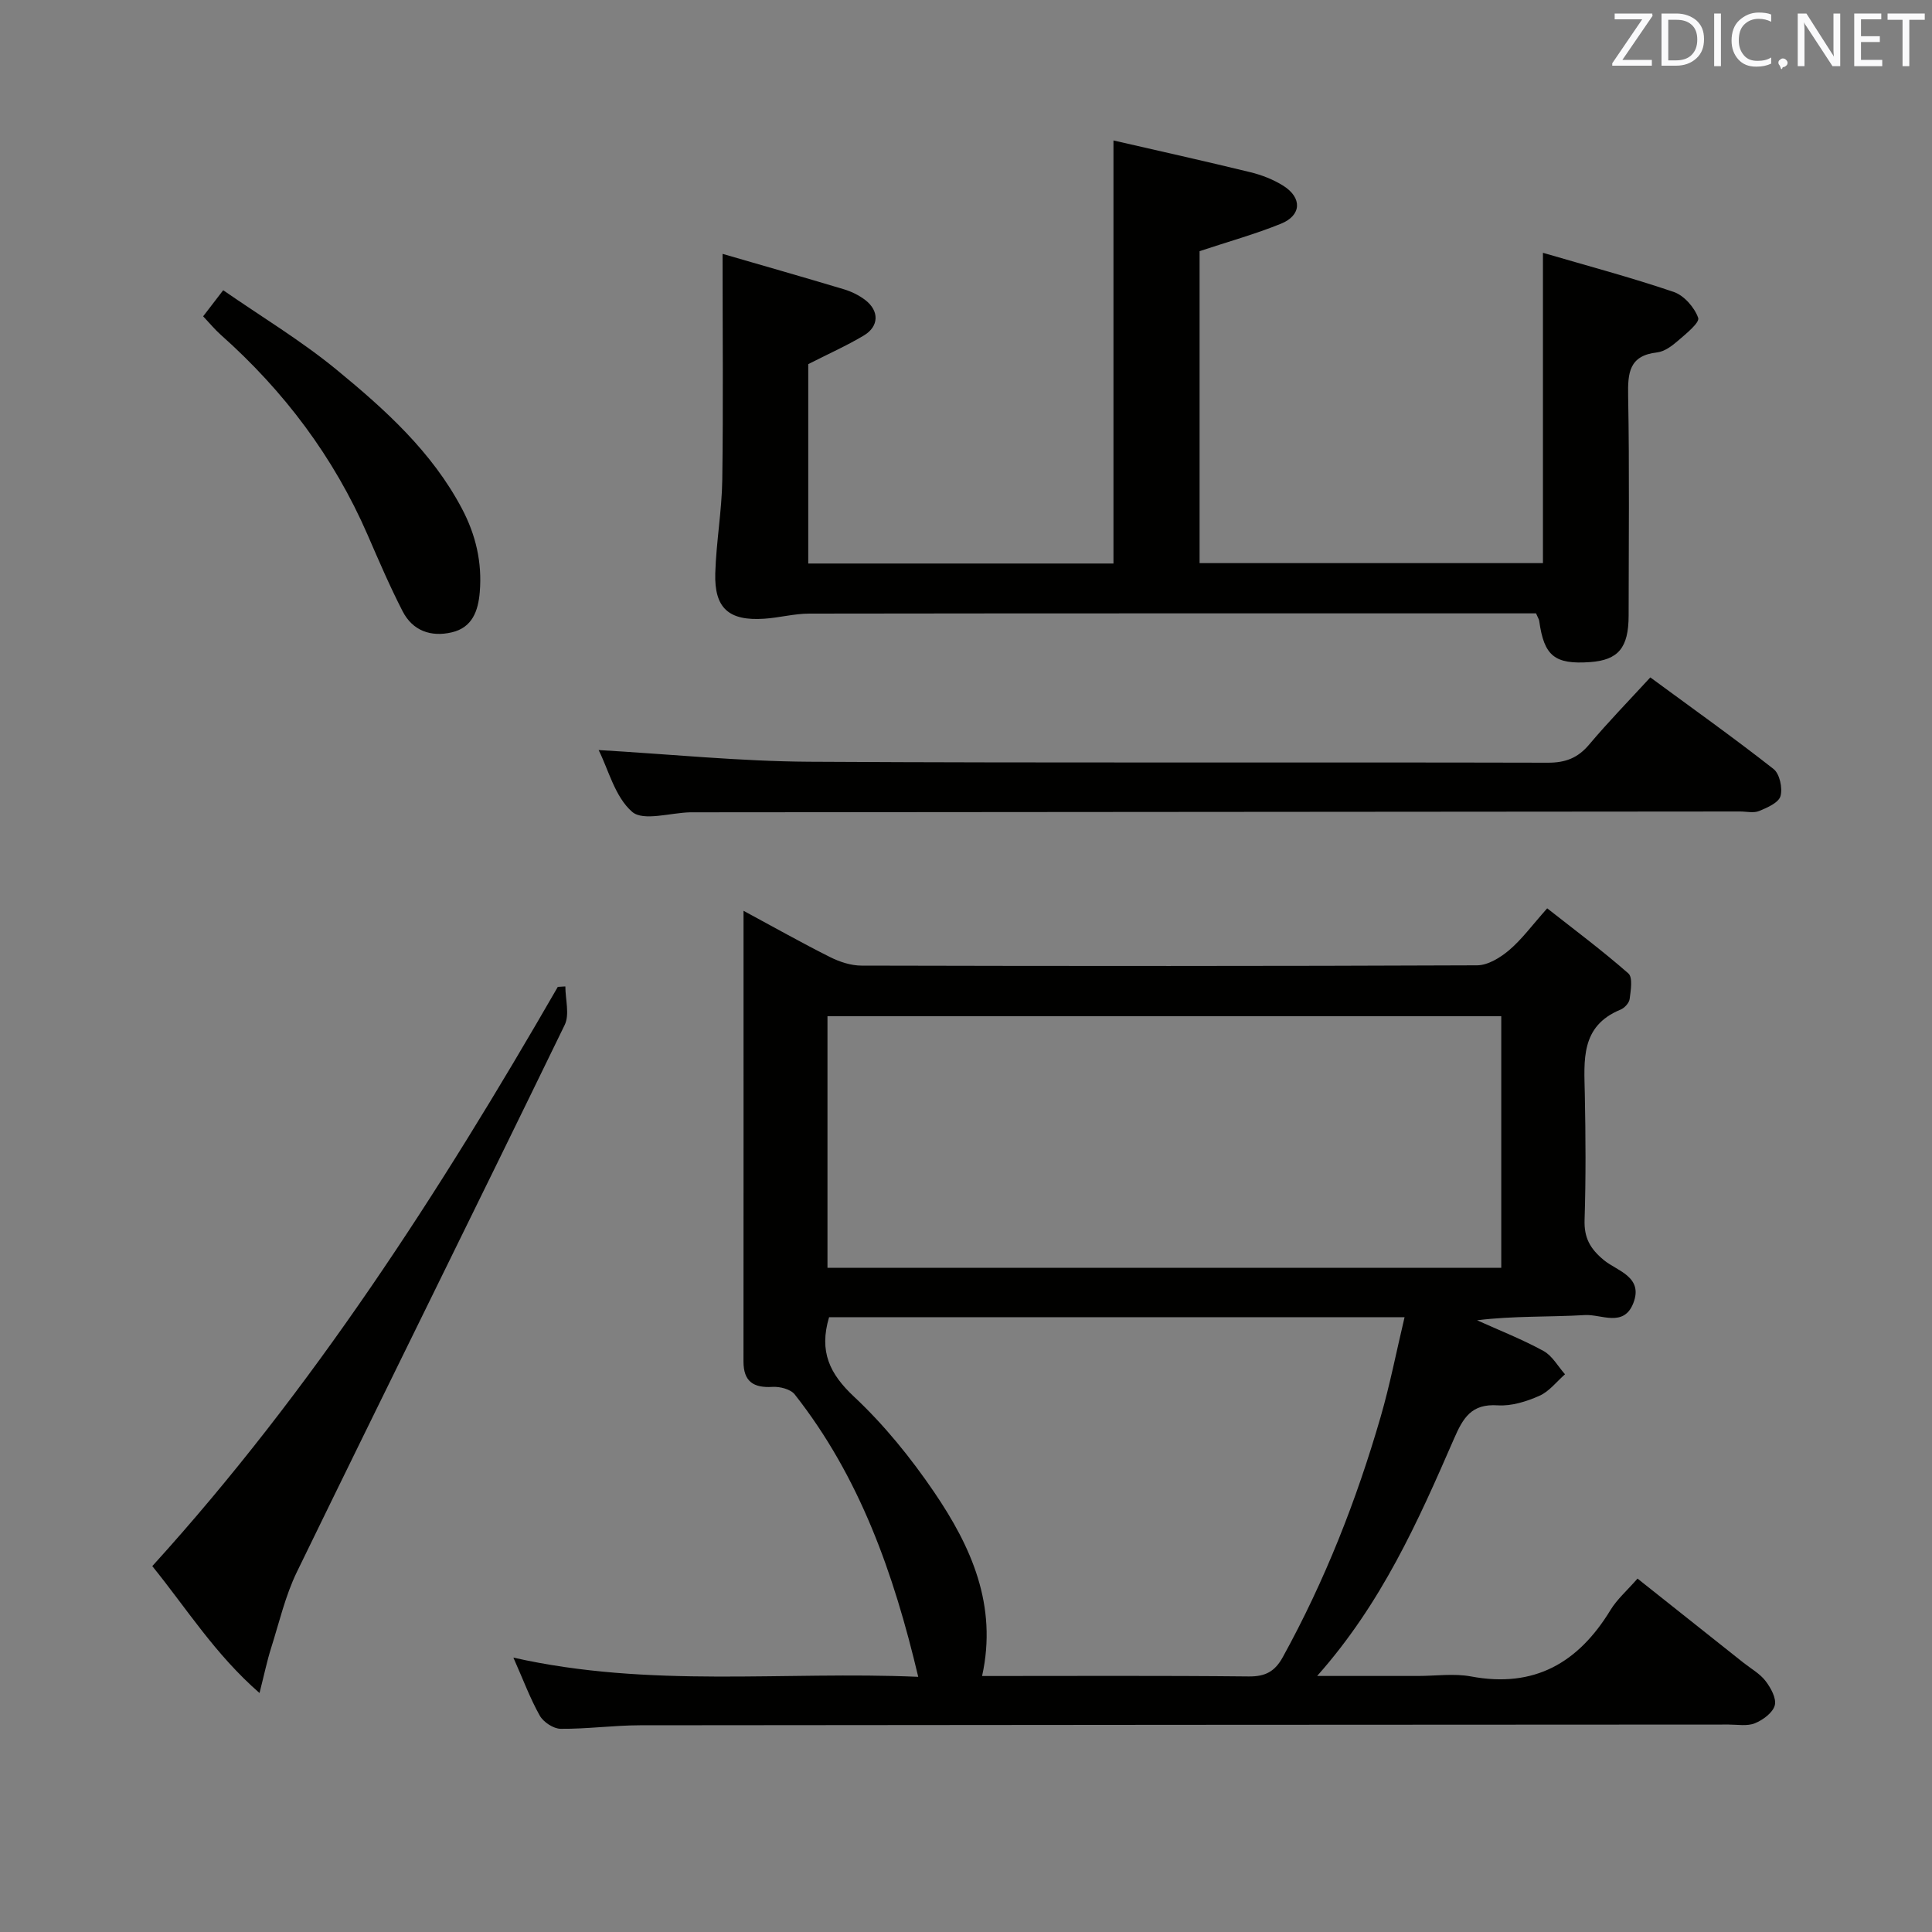 <svg enable-background="new 0 0 400 400" viewBox="0 0 400 400" xmlns="http://www.w3.org/2000/svg"><rect x="0" y="0" width="400" height="400" fill="#808080" stroke="none"/><path d="m106.29 343.19c28.35 6.38 56.01 2.76 83.82 3.98-5.08-21.48-12.13-41.39-25.57-58.47-.86-1.09-3.07-1.65-4.6-1.56-3.97.24-6.01-1.12-6.01-5.27.02-30.81.01-61.61.01-93.3 6.33 3.41 12.04 6.64 17.91 9.58 1.99 1 4.34 1.77 6.53 1.77 42.48.1 84.96.12 127.44-.06 2.24-.01 4.8-1.59 6.62-3.13 2.63-2.23 4.72-5.11 7.89-8.67 5.63 4.43 11.41 8.74 16.81 13.48.94.83.49 3.52.26 5.3-.11.82-1.07 1.87-1.9 2.2-8.33 3.42-7.52 10.52-7.38 17.53.17 8.66.23 17.33-.05 25.98-.12 3.73 1.13 5.97 4 8.35 2.72 2.24 8.21 3.43 6.1 8.88-1.98 5.12-6.65 2.29-10.02 2.49-7.39.44-14.82.14-22.34 1.08 4.6 2.08 9.33 3.93 13.75 6.35 1.82.99 2.99 3.18 4.46 4.83-1.75 1.53-3.28 3.57-5.31 4.46-2.67 1.18-5.78 2.16-8.62 1.97-5.44-.36-7.16 2.56-9.07 6.95-7.41 17.03-14.97 34.05-28.32 49.08h20.88c3.67 0 7.44-.56 10.98.1 13.11 2.46 22.22-2.82 28.88-13.76 1.36-2.23 3.43-4.02 5.59-6.5 7.42 5.89 14.66 11.64 21.9 17.39 1.56 1.24 3.41 2.26 4.6 3.8 1.09 1.42 2.3 3.61 1.92 5.05-.41 1.53-2.44 3.03-4.11 3.71-1.58.65-3.61.27-5.44.27-75.13.04-150.26.06-225.39.15-5.48.01-10.95.78-16.43.73-1.49-.01-3.57-1.38-4.33-2.73-2-3.56-3.44-7.47-5.46-12.01zm204.53-132.79c-46.79 0-93.13 0-139.5 0v52.08h139.5c0-17.46 0-34.56 0-52.08zm-139.17 62.32c-2.12 7.11.13 11.73 5.16 16.44 6.25 5.85 11.78 12.69 16.61 19.79 7.64 11.24 13.15 23.4 9.91 38.05 18.65 0 36.93-.1 55.22.09 3.45.03 5.41-1.03 7.05-4.02 8.69-15.78 15.24-32.43 20.24-49.7 1.92-6.62 3.24-13.41 4.96-20.66-40.52.01-79.89.01-119.15.01z" fill="#010100"/><path d="m149.6 52.56c7.99 2.32 16.59 4.77 25.15 7.34 1.56.47 3.12 1.24 4.41 2.23 2.9 2.24 2.84 5.43-.28 7.31-3.52 2.11-7.3 3.79-11.54 5.95v41.28h63.19c0-28.84 0-57.55 0-87.59 9.49 2.18 18.93 4.28 28.33 6.57 2.38.58 4.79 1.52 6.85 2.82 3.92 2.49 3.76 6.12-.48 7.84-5.35 2.17-10.94 3.72-16.87 5.69v64.59h71.09c0-21.03 0-42.08 0-64.25 9.15 2.68 18.21 5.09 27.07 8.1 2.14.73 4.31 3.21 5.07 5.37.35.99-2.54 3.32-4.21 4.76-1.22 1.06-2.77 2.22-4.29 2.39-5.82.66-6.09 4.25-6 9.04.28 15.16.11 30.32.1 45.48-.01 6.64-2.15 9.18-7.97 9.6-7.34.52-9.54-1.26-10.54-8.52-.04-.31-.24-.6-.66-1.57-1.48 0-3.25 0-5.02 0-48.48 0-96.96-.02-145.45.05-3.11 0-6.22.86-9.34 1.06-7.31.49-10.34-2.17-10.12-9.43.19-6.46 1.36-12.9 1.45-19.36.21-15.25.06-30.51.06-46.75z" fill="#010100"/><path d="m123.94 155.29c14.83.86 29.21 2.33 43.59 2.42 50.97.29 101.94.07 152.92.2 3.68.01 6.23-.98 8.58-3.77 3.94-4.68 8.22-9.07 12.65-13.89 8.77 6.45 17.29 12.51 25.51 18.96 1.27.99 1.91 3.96 1.44 5.62-.38 1.36-2.74 2.39-4.42 3.08-1.14.47-2.63.1-3.96.1-72.13.06-144.25.12-216.38.17-.33 0-.67-.01-1 0-4.11.1-9.68 1.89-11.98-.09-3.58-3.1-4.92-8.76-6.95-12.8z" fill="#010100"/><path d="m117.05 204.23c0 2.68.92 5.81-.14 7.98-18.37 37.8-37.05 75.45-55.44 113.24-2.41 4.96-3.67 10.49-5.35 15.79-.84 2.65-1.4 5.39-2.39 9.28-9.19-8.01-15.05-17.44-22.2-26.27 33.14-36.5 59.53-77.54 83.96-119.93.53-.02 1.05-.06 1.56-.09z" fill="#010100"/><path d="m42.06 65.49c1.28-1.66 2.39-3.1 4.15-5.4 7.91 5.48 16.17 10.45 23.54 16.51 10 8.22 19.68 16.94 25.89 28.71 2.88 5.45 4.2 11.14 3.69 17.28-.33 3.93-1.56 7.34-5.79 8.33-4.3 1.01-8.1-.31-10.18-4.36-2.65-5.15-4.94-10.5-7.25-15.82-7.01-16.12-17.31-29.79-30.41-41.43-1.22-1.09-2.28-2.38-3.64-3.82z" fill="#010100"/><g fill="#fafafb"><path d="m342.2 3.2-6.3 9.2h6.1v1.2h-8.2v-.5l6.2-9.1h-5.7v-1.2h7.8v.4z"/><path d="m344 13.7v-10.9h3.1c1.6 0 3 .5 4.1 1.4 1.1 1 1.6 2.2 1.6 3.9s-.5 3-1.6 4-2.5 1.5-4.2 1.5h-3zm1.4-9.6v8.4h1.6c1.4 0 2.5-.4 3.2-1.1.8-.8 1.2-1.8 1.2-3.2s-.4-2.4-1.2-3.1-1.8-1-3.1-1z"/><path d="m356.3 2.8v10.9h-1.4v-10.9z"/><path d="m366.6 13.2c-.8.4-1.8.6-3 .6-1.6 0-2.8-.5-3.7-1.5s-1.4-2.3-1.4-3.9c0-1.7.5-3.2 1.6-4.2s2.4-1.6 4-1.6c1 0 1.9.1 2.6.4v1.5c-.8-.4-1.6-.6-2.6-.6-1.2 0-2.2.4-3 1.2s-1.1 1.9-1.1 3.3c0 1.3.4 2.3 1.1 3.1s1.6 1.1 2.8 1.1c1.1 0 2-.2 2.8-.7v1.3z"/><path d="m368.2 13c0-.3.1-.5.3-.6.2-.2.4-.3.6-.3.3 0 .5.1.7.3s.3.4.3.6-.1.5-.3.6c-.2.2-.4.3-.7.3-.3 1-.5-.1-.6-.3-.2-.2-.3-.4-.3-.6z"/><path d="m381.1 13.7h-1.7l-5.5-8.4c-.2-.2-.3-.5-.4-.7 0 .2.1.8.1 1.5v7.6h-1.4v-10.9h1.8l5.3 8.3c.3.4.4.6.4.8 0-.3-.1-.8-.1-1.6v-7.5h1.4v10.9z"/><path d="m389.7 13.7h-5.8v-10.9h5.6v1.2h-4.2v3.5h3.9v1.2h-3.9v3.7h4.4z"/><path d="m398.4 4.1h-3.1v9.6h-1.4v-9.6h-3.1v-1.3h7.7v1.3z"/></g></svg>